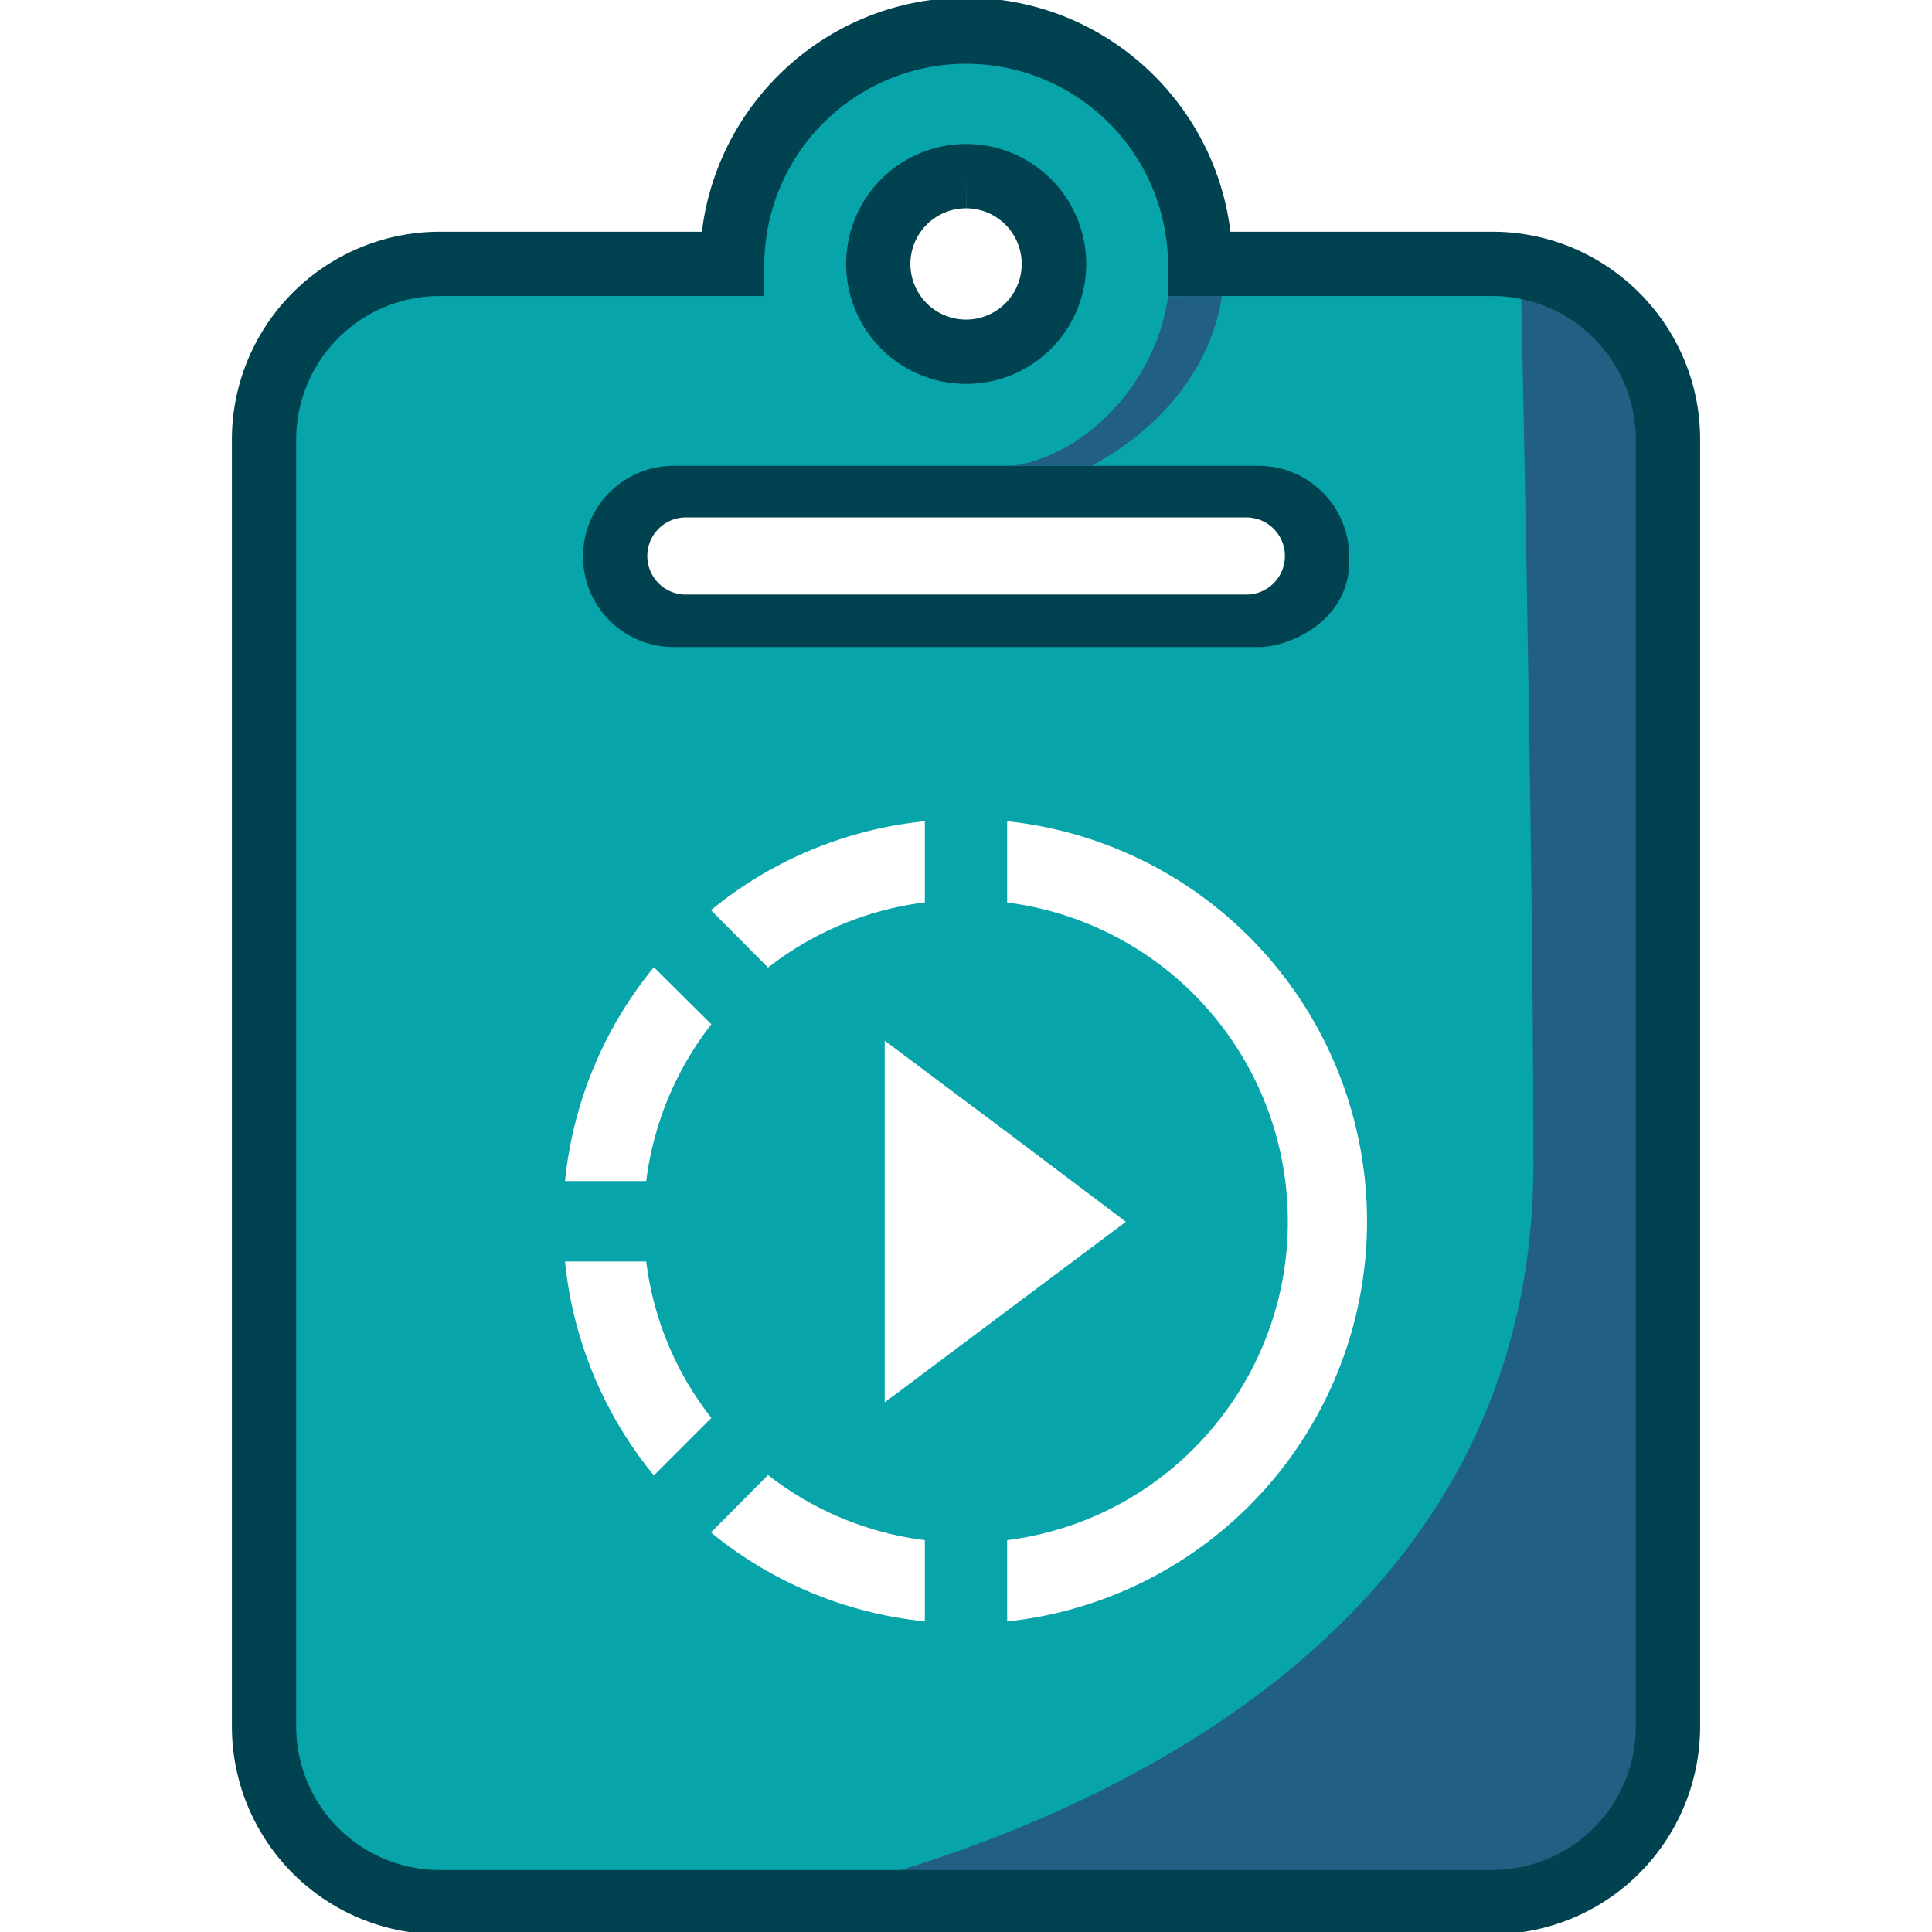 <?xml version="1.0" standalone="no"?>
<svg version="1.2" xmlns="http://www.w3.org/2000/svg" xmlns:xlink="http://www.w3.org/1999/xlink" overflow="visible" preserveAspectRatio="none" viewBox="0 0 1202 1202" height="50" width="50" id="Layer_1_1594825744535"><g transform="translate(1, 1)"><defs><style>.cls-1_1594825744535{fill:#07a4a9;}.cls-2_1594825744535{fill:#216083;}.cls-3_1594825744535{fill:#014250;}</style></defs><path d="M927.7,163.17h-182a145.61,145.61,0,0,0-291.21,0h-182A109.22,109.22,0,0,0,163.28,272.39v800.82A109.22,109.22,0,0,0,272.5,1182.43h655a109.22,109.22,0,0,0,109.22-109.22V272.39A109.22,109.22,0,0,0,927.7,163.17ZM600,108.6h0a54.61,54.61,0,1,1-54.57,54.69A54.61,54.61,0,0,1,600,108.6ZM381.72,322.43a13.64,13.64,0,0,1,13.64-13.63H804.77a13.63,13.63,0,0,1,13.63,13.63v45.51h.08a13.63,13.63,0,0,1-13.63,13.63H395.36a13.64,13.64,0,0,1-13.64-13.63Zm192.67,238A198.62,198.62,0,0,0,476.84,601l-35.51-35.75a249,249,0,0,1,133.06-55.31Zm51.3,143.1,73.8,55.59-73.8,55.26-76.28,57.14V646.42ZM405.82,600.74l35.76,35.51a198.65,198.65,0,0,0-40.53,97.55H350.52A249.09,249.09,0,0,1,405.82,600.74Zm-55.3,183.1h50.53a196.79,196.79,0,0,0,40.53,97.34l-35.76,35.76A249,249,0,0,1,350.52,783.84Zm223.87,223.91a249.75,249.75,0,0,1-133.06-55.31l35.51-35.75a198.62,198.62,0,0,0,97.55,40.53Zm51.22,0V957.22c109.56-14,187-114.16,173-223.72a200,200,0,0,0-173-173V509.93a250.33,250.33,0,0,1,0,497.86Z" class="cls-1_1594825744535" vector-effect="non-scaling-stroke"/><path d="M1036.72,228.44s3.38,787.18,3.38,828.71c0,63.8-39.56,125.28-133.34,125.28S453.1,1188,453.1,1188,953,1116.8,953,723.1c0-204.54-8-558.83-8-558.83Z" class="cls-2_1594825744535" vector-effect="non-scaling-stroke"/><path d="M927.5,1202.43h-655a129.36,129.36,0,0,1-129.22-129.22V272.39A129.37,129.37,0,0,1,272.5,143.17H435.7c9.9-81.92,79.85-145.6,164.4-145.6s154.5,63.68,164.41,145.6H927.74c71.12.14,129,58.1,129,129.22v800.82A129.36,129.36,0,0,1,927.5,1202.43ZM272.5,183.17a89.33,89.33,0,0,0-89.22,89.22v800.82a89.32,89.32,0,0,0,89.22,89.22h655a89.32,89.32,0,0,0,89.22-89.22V272.39a89.36,89.36,0,0,0-89.06-89.22H725.71v-20a125.61,125.61,0,0,0-251.21,0v20Zm509.83,218.4H418.11a56.39,56.39,0,0,1-56.39-56.39h0a56.39,56.39,0,0,1,56.39-56.38H782a56.39,56.39,0,0,1,56.39,56.38v2.76h.08C838.48,385.73,800.87,401.57,782.33,401.57ZM425.72,368.91H774.41a24,24,0,0,0,24-24h0a24,24,0,0,0-24-24H425.72a24,24,0,0,0-24,24h0A24,24,0,0,0,425.72,368.91ZM600.08,237.82A74.61,74.61,0,0,1,600,88.6h.13a74.61,74.61,0,0,1,.09,149.22ZM600,108.6l0,20a34.61,34.61,0,0,0,.05,69.22h0a34.61,34.61,0,0,0,0-69.22h0Z" class="cls-3_1594825744535" vector-effect="non-scaling-stroke"/><path d="M759.18,183.17c-5.94,41.72-35.16,80.92-81,105.63H628.7c46-6.12,90-52.59,97.06-105.56C734.38,183.24,750.31,183.17,759.18,183.17Z" class="cls-2_1594825744535" vector-effect="non-scaling-stroke"/></g></svg>